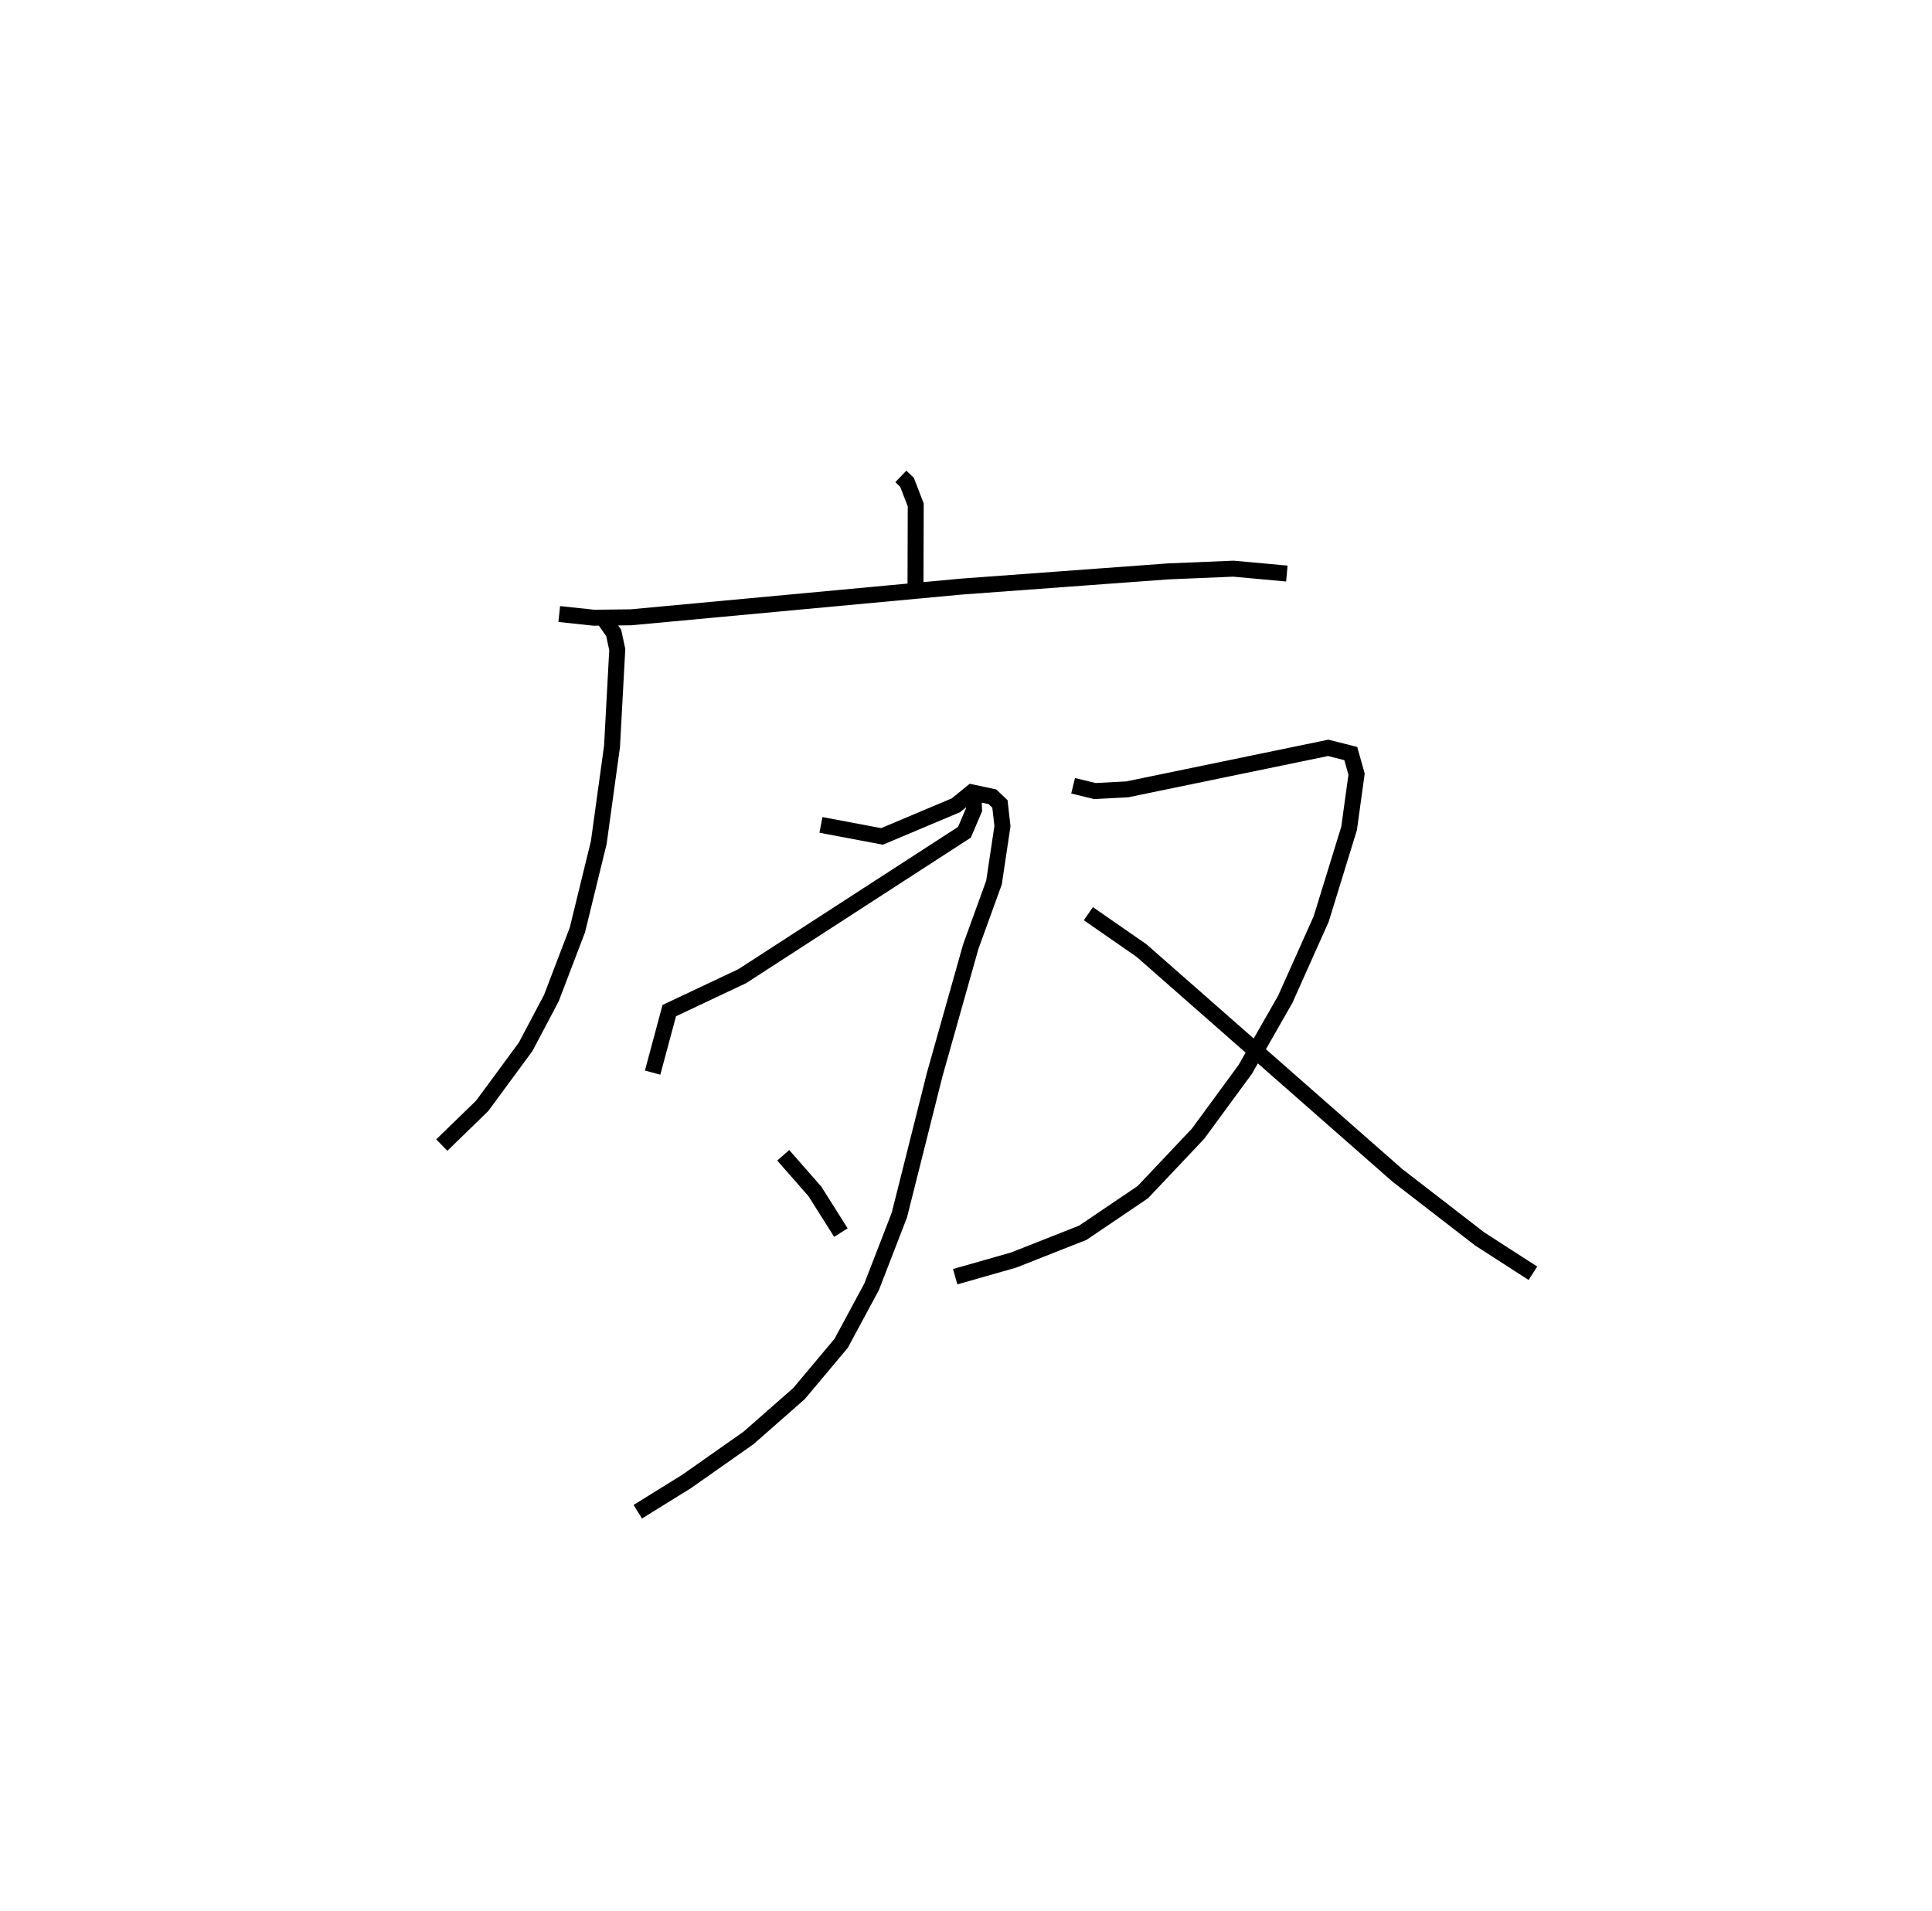 <?xml version="1.0" encoding="utf-8" ?>
<svg baseProfile="full" height="119.715" version="1.1" width="121.036" xmlns="http://www.w3.org/2000/svg" xmlns:ev="http://www.w3.org/2001/xml-events" xmlns:xlink="http://www.w3.org/1999/xlink"><defs /><rect fill="white" height="119.715" width="121.036" x="0" y="0" /><path d="M25,25 m0.0,0.0 m31.436,4.849 l0.388,0.372 0.545,1.414 l-0.015,5.039 m-22.319,1.796 l2.184,0.232 2.312,-0.027 l20.688,-1.923 12.957,-0.953 l4.092,-0.17 3.35,0.305 m-42.719,2.937 l0.548,0.785 0.223,1.041 l-0.328,6.065 -0.831,6.027 l-1.339,5.475 -1.632,4.273 l-1.61,3.047 -2.718,3.694 l-2.534,2.464 m33.293,-22.381 l0.051,1.372 -0.603,1.411 l-13.915,9.012 -4.576,2.161 l-1.043,3.884 m10.545,-15.519 l3.828,0.721 4.629,-1.951 l0.994,-0.808 1.286,0.273 l0.476,0.45 0.158,1.393 l-0.531,3.538 -1.457,4.019 l-2.254,7.993 -2.215,8.813 l-1.739,4.495 -1.909,3.543 l-2.634,3.143 -3.17,2.786 l-3.877,2.726 -3.06,1.897 m9.111,-22.331 l1.985,2.262 1.629,2.582 m14.547,-27.996 l1.363,0.331 2.026,-0.106 l12.593,-2.601 1.414,0.357 l0.362,1.291 -0.468,3.398 l-1.75,5.679 -2.248,5.026 l-2.505,4.39 -2.96,4.034 l-3.459,3.661 -3.763,2.546 l-4.335,1.71 -3.657,1.042 m8.343,-22.744 l3.326,2.307 16.034,14.088 l5.161,3.987 3.329,2.146 " fill="none" stroke="black" stroke-width="1" /></svg>